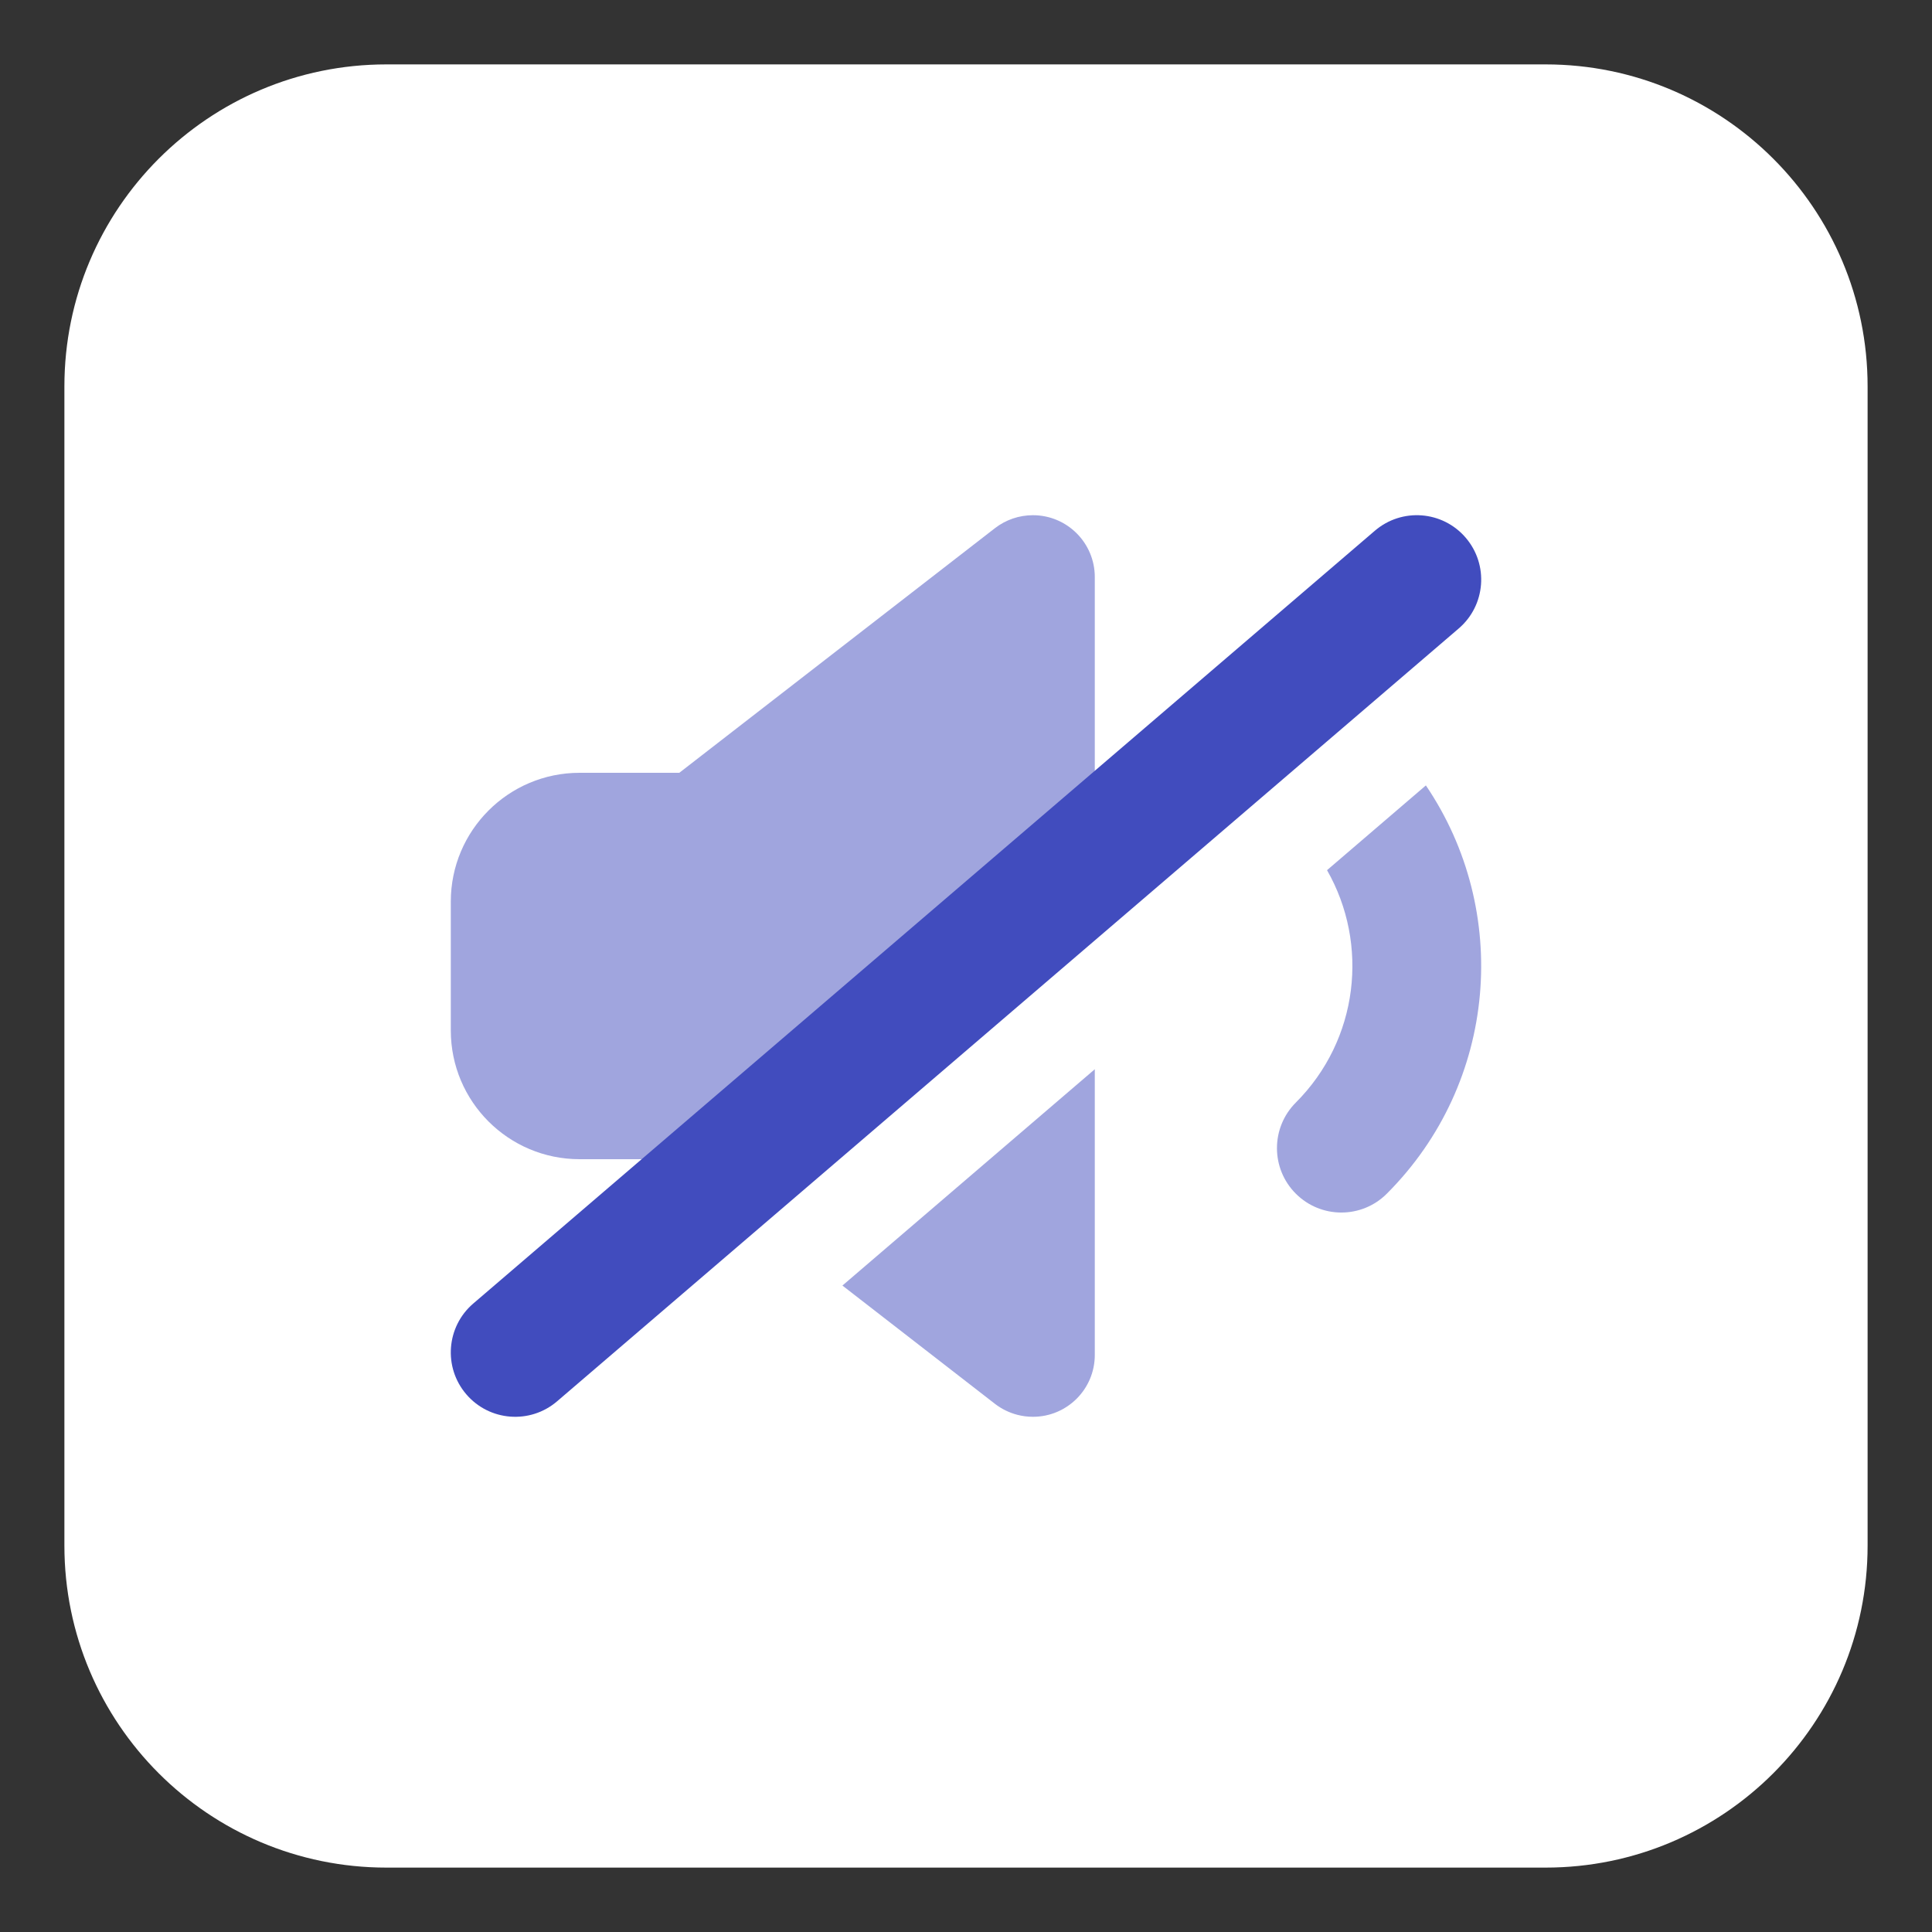 <svg width="30" height="30" viewBox="0 0 30 30" fill="none" xmlns="http://www.w3.org/2000/svg">
    <rect x="0" y="0" width="30" height="30" fill="#333333" stroke="none"/>
    <path d="M1 6C1 3.239 3.239 1 6 1H24C26.761 1 29 3.239 29 6V24C29 26.761 26.761 29 24 29H6C3.239 29 1 26.761 1 24V6Z" fill="white"/>
    <g opacity="0.5">
        <path d="M10.548 12H9C7.895 12 7 12.896 7 14V16C7 17.105 7.895 18 9 18H10.548L11.467 18.712L17 13.969V8.961C17 8.43 16.57 8 16.039 8C15.825 8 15.618 8.071 15.45 8.201L10.548 12Z" fill="#414CBE"/>
        <path d="M20.606 13.512L22.141 12.196C23.461 14.142 23.259 16.811 21.535 18.535C21.145 18.926 20.512 18.926 20.121 18.535C19.731 18.145 19.731 17.512 20.121 17.121C21.099 16.143 21.261 14.658 20.606 13.512Z" fill="#414CBE"/>
        <path d="M17 16.603L13.081 19.962L15.45 21.799C15.552 21.878 15.669 21.935 15.793 21.968C15.872 21.989 15.955 22 16.039 22C16.57 22 17 21.57 17 21.039V16.603Z" fill="#414CBE"/>
    </g>
    <path fill-rule="evenodd" clip-rule="evenodd" d="M22.759 8.349C23.119 8.769 23.07 9.4 22.651 9.759L8.651 21.759C8.231 22.119 7.6 22.07 7.241 21.651C6.881 21.232 6.93 20.6 7.349 20.241L21.349 8.241C21.769 7.881 22.4 7.93 22.759 8.349Z" fill="#414CBE"/>
</svg>